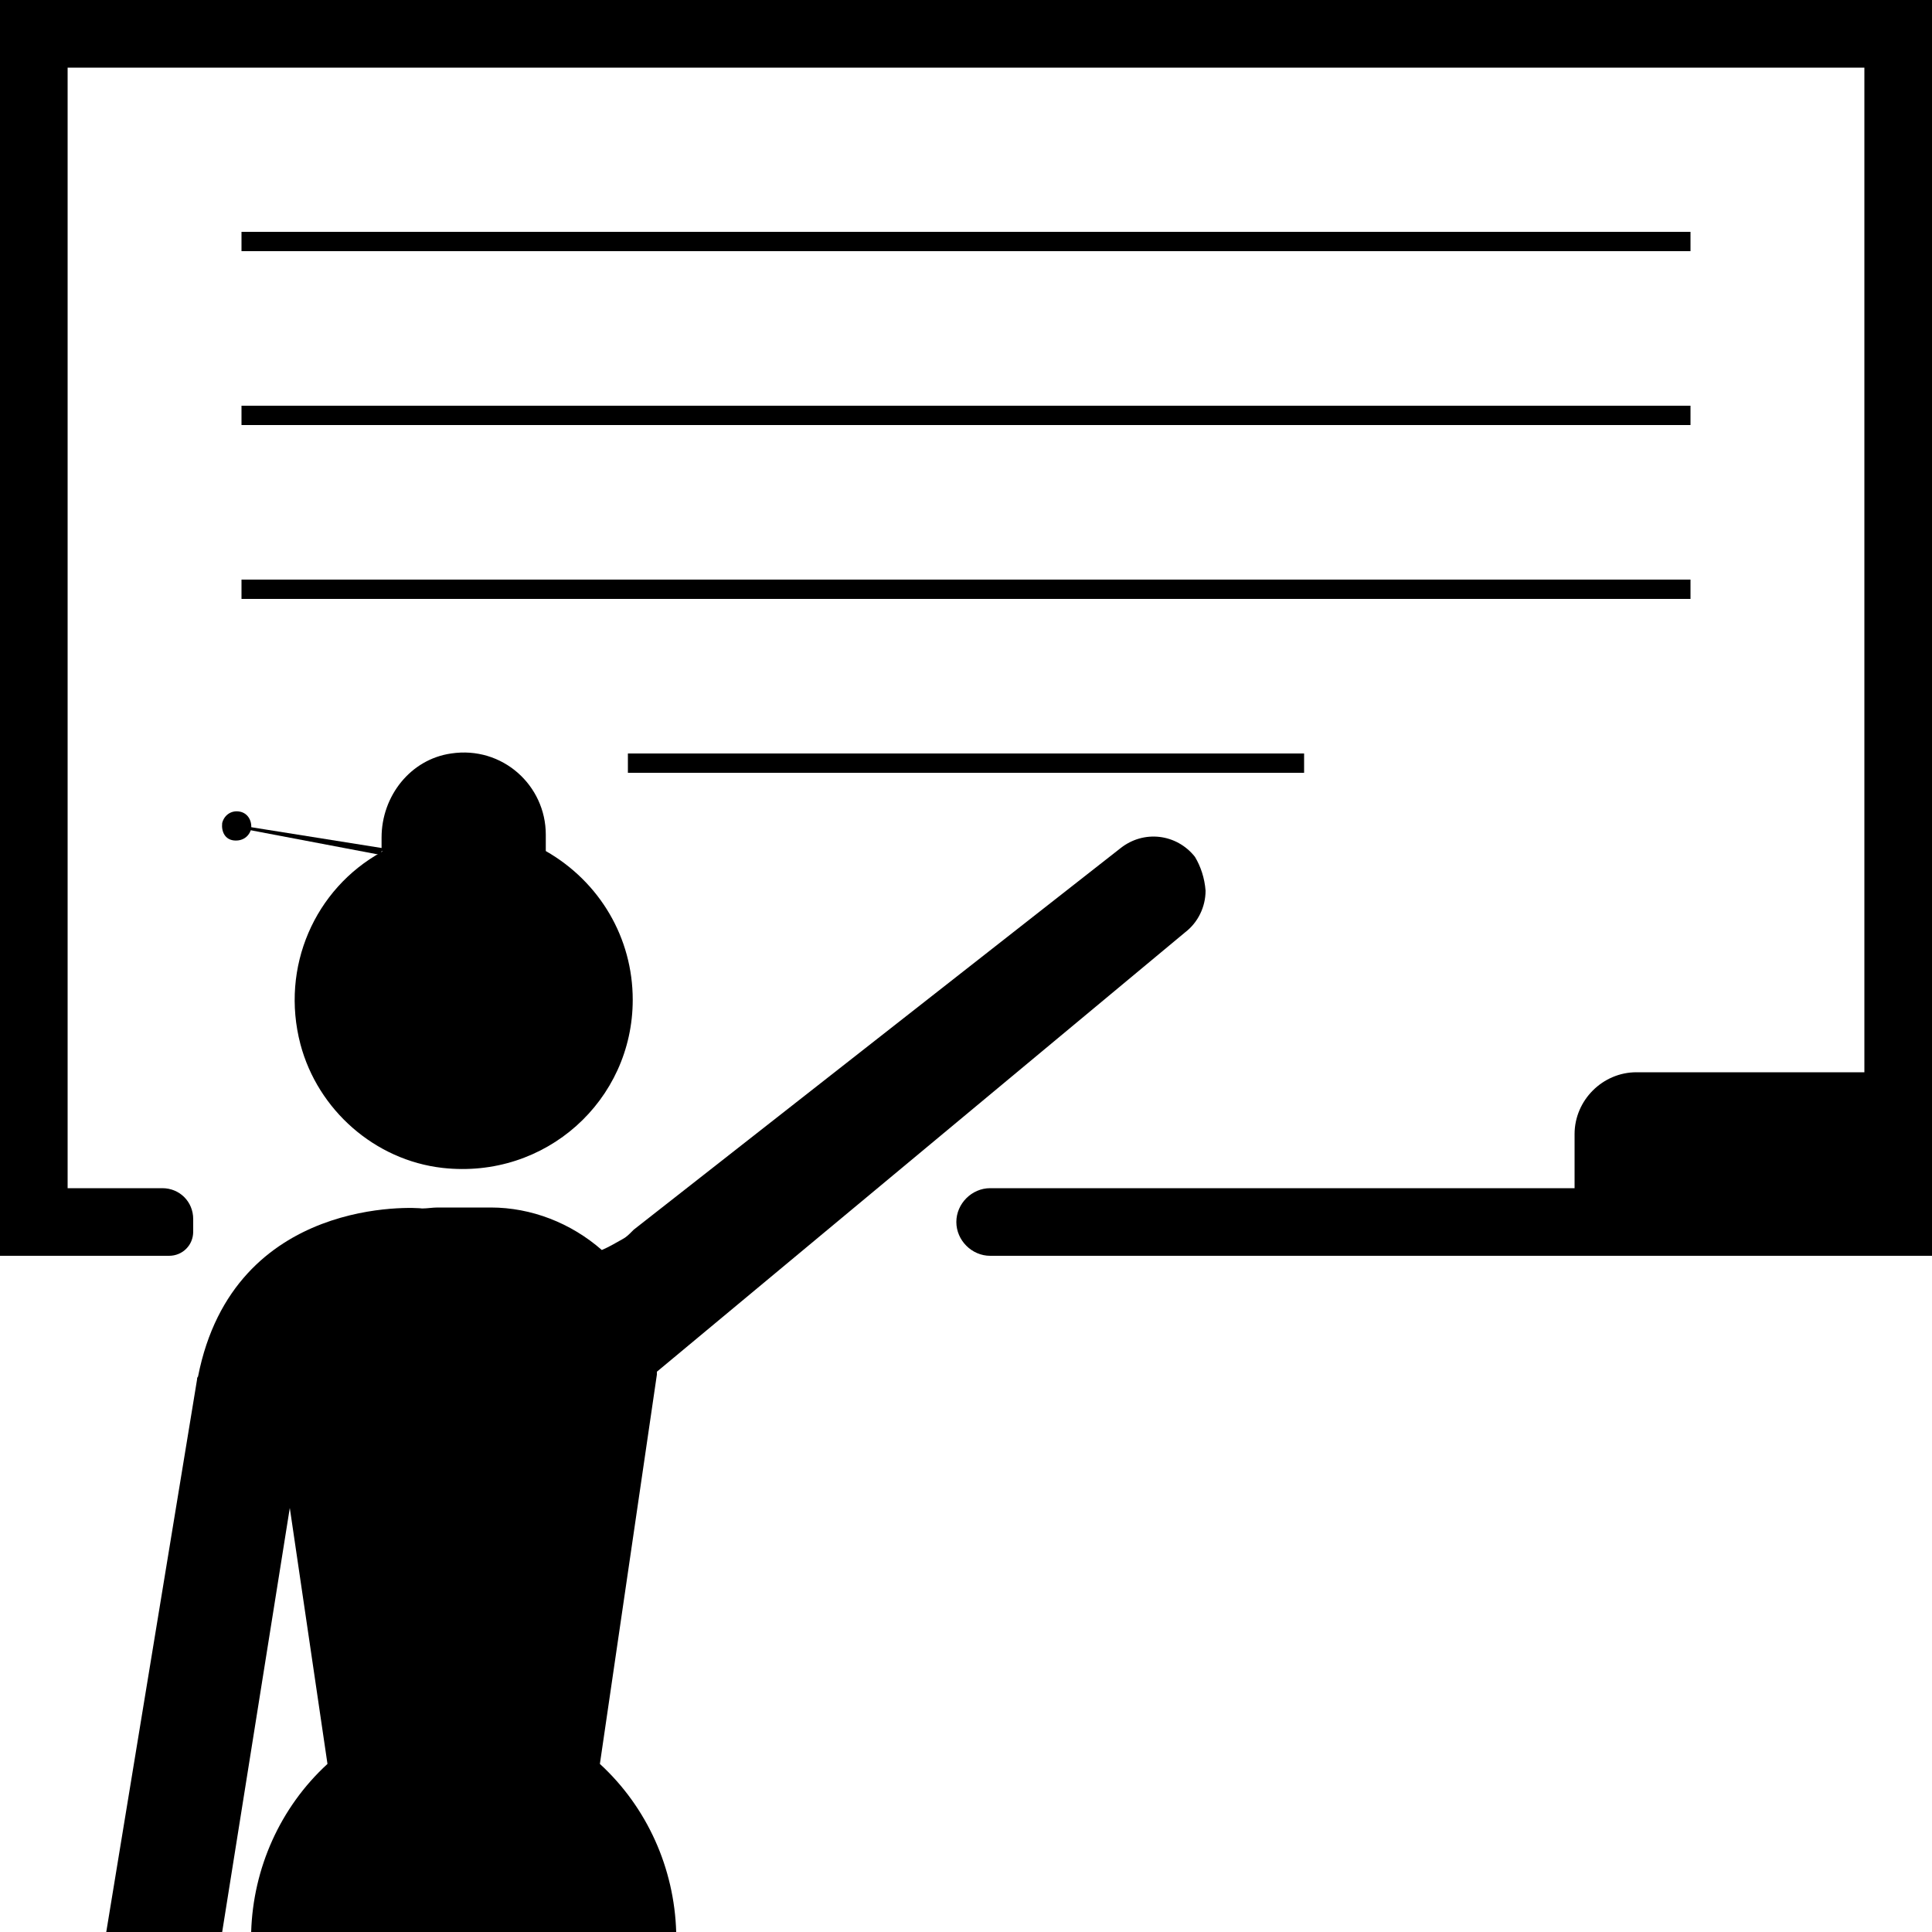 <?xml version="1.0" encoding="utf-8"?>
<!-- Generator: Adobe Illustrator 23.0.3, SVG Export Plug-In . SVG Version: 6.00 Build 0)  -->
<svg version="1.1" id="Layer_1" xmlns="http://www.w3.org/2000/svg" xmlns:xlink="http://www.w3.org/1999/xlink" x="0px" y="0px"
	 viewBox="0 0 200 200" style="enable-background:new 0 0 200 200;" xml:space="preserve">
<g>
	<g id="teacher">
		<g id="teacher-2">
			<g id="whiteboard">
				<path d="M200,0v130h-97.5c-1.9,0-3.5-1.6-3.5-3.5l0,0c0-1.9,1.6-3.5,3.5-3.5H163v-5.6c0-3.5,2.9-6.4,6.4-6.4l0,0H193V7H7v116
					h9.8c1.8,0,3.2,1.4,3.2,3.2v1.3c0,1.4-1.1,2.5-2.5,2.5H0V0H200z"/>
				<g id="text">
					<rect x="25" y="60" width="150" height="2"/>
					<rect x="65" y="78" width="70" height="2"/>
					<rect x="25" y="42" width="150" height="2"/>
					<rect x="25" y="24" width="150" height="2"/>
				</g>
			</g>
			<g id="teacher-3">
				<path d="M65.5,103.5c0,10.4-9,18.6-19.7,17.4c-7-0.8-12.9-6-14.7-12.8c-2.1-8,1.5-16.1,8.4-19.9l0.1-0.1h-0.1v-1.4
					c0-4.3,3-8.1,7.2-8.7c5.3-0.8,9.8,3.3,9.8,8.4l0,0v1.7C62.1,91.3,65.5,97.1,65.5,103.5z"/>
				<path d="M124.8,92.2c0,1.7-0.8,3.3-2.1,4.3L68,142l0,0c0,0.1,0,0.2,0,0.3l-5.9,40.3c4.9,4.5,7.7,10.8,7.9,17.4H26
					c0.2-6.6,3-12.9,7.9-17.4L30,156.1L23,200H11l9.4-57.2c0-0.1,0-0.2,0.1-0.3c3.7-18.8,22.7-17.5,23.2-17.4l0,0
					c0.5,0,1.1-0.1,1.6-0.1h5.5c4.2,0,8.3,1.6,11.5,4.4c0.7-0.3,1.4-0.7,2.1-1.1c0.4-0.2,0.7-0.5,1-0.8l0.1-0.1l0.1-0.1l50.4-39.5
					c2.4-1.9,5.8-1.5,7.7,0.9C124.3,89.7,124.7,90.9,124.8,92.2L124.8,92.2z"/>
				<polygon points="25.8,85.6 39.6,87.8 39.4,88.5 25.7,85.9 				"/>
				<path d="M26,85.8c-0.2,0.8-0.9,1.3-1.8,1.2s-1.3-0.9-1.2-1.8c0.2-0.8,0.9-1.3,1.7-1.2C25.6,84.1,26.1,84.9,26,85.8
					C26,85.7,26,85.8,26,85.8z"/>
			</g>
		</g>
	</g>
</g>
</svg>
